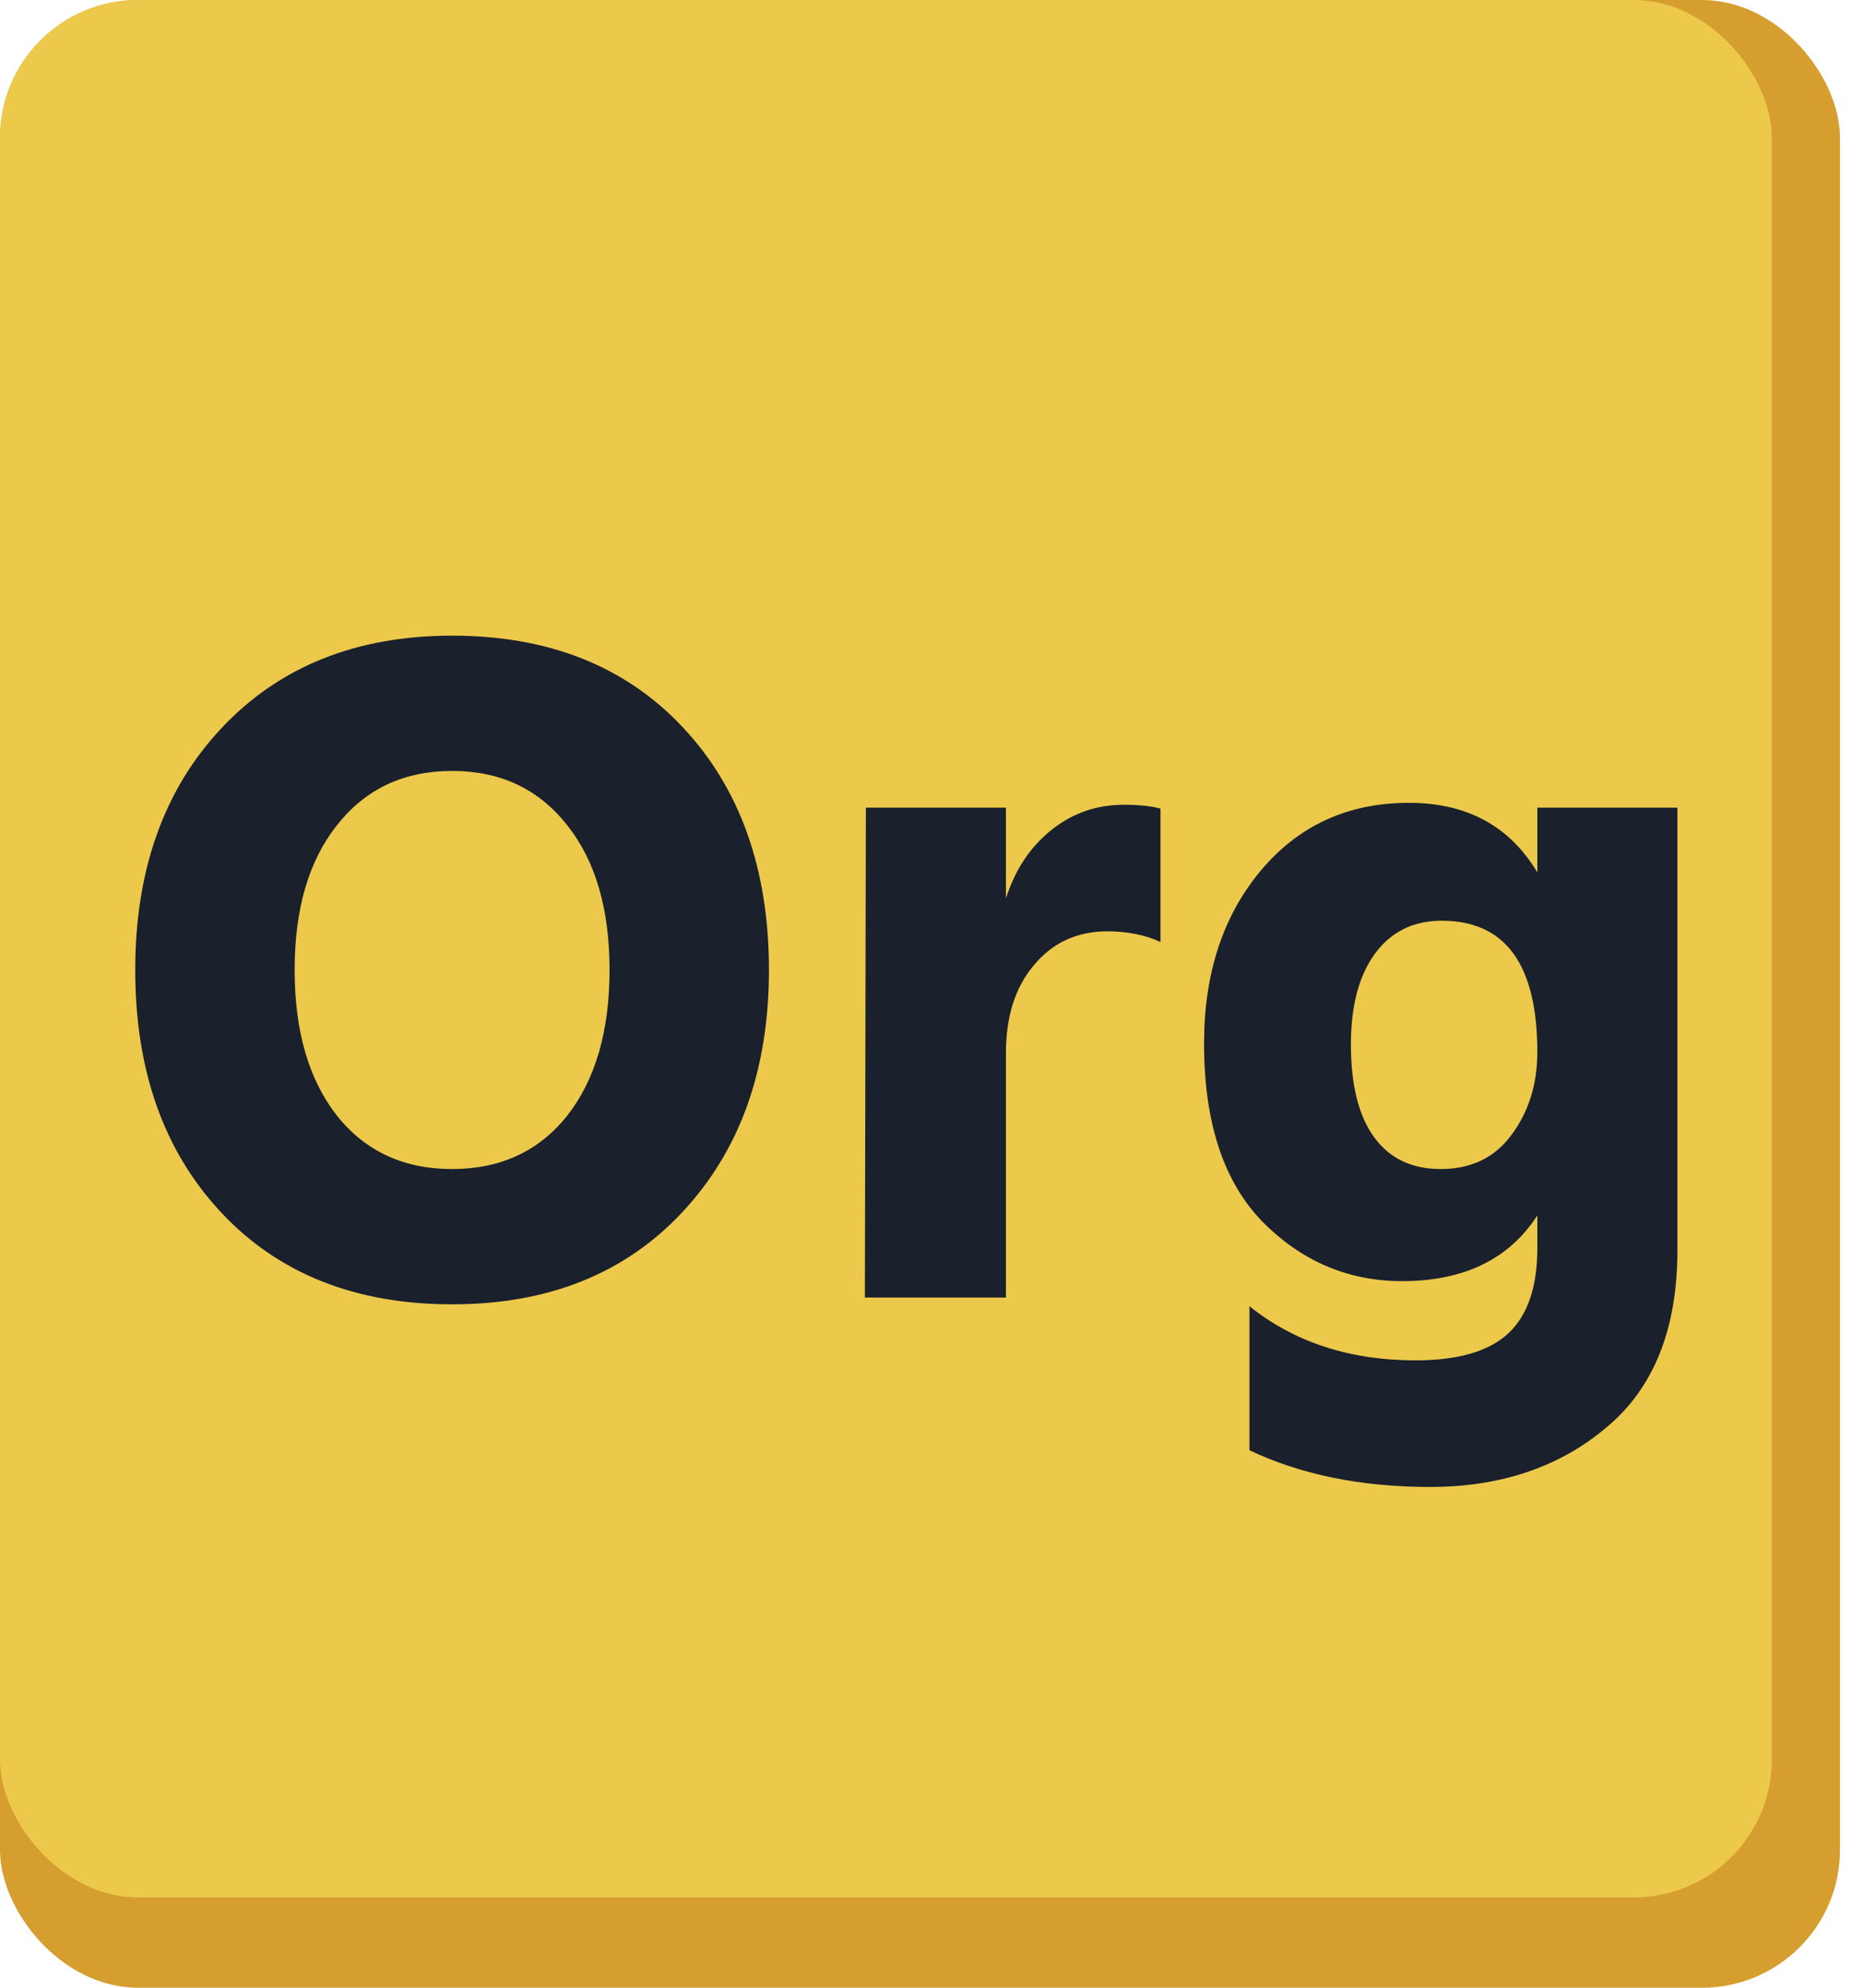 <svg width="135" height="144" viewBox="0 0 135 144" fill="none" xmlns="http://www.w3.org/2000/svg">
<rect width="133.333" height="144" rx="10" fill="#D69E2E"/>
<rect width="128.395" height="137.455" rx="10" fill="#ECC94B"/>
<path d="M9.8 70.27C9.8 63.037 11.877 57.203 16.03 52.77C20.23 48.29 25.807 46.05 32.76 46.05C39.76 46.05 45.337 48.267 49.49 52.7C53.643 57.133 55.72 62.99 55.72 70.27C55.72 77.503 53.62 83.36 49.42 87.84C45.267 92.273 39.713 94.49 32.76 94.49C25.76 94.49 20.183 92.273 16.03 87.84C11.877 83.407 9.8 77.55 9.8 70.27ZM24.43 59.77C22.377 62.337 21.35 65.837 21.35 70.27C21.35 74.703 22.377 78.227 24.43 80.84C26.483 83.407 29.26 84.69 32.76 84.69C36.26 84.69 39.037 83.407 41.09 80.84C43.143 78.227 44.17 74.703 44.17 70.27C44.17 65.837 43.143 62.337 41.09 59.77C39.037 57.157 36.26 55.85 32.76 55.85C29.26 55.85 26.483 57.157 24.43 59.77ZM72.893 58.51V65.09C73.546 63.037 74.62 61.403 76.113 60.19C77.653 58.93 79.426 58.3 81.433 58.3C82.553 58.3 83.44 58.393 84.093 58.58V68.24C82.973 67.727 81.69 67.47 80.243 67.47C78.05 67.47 76.276 68.287 74.923 69.92C73.57 71.507 72.893 73.63 72.893 76.29V94H62.673L62.743 58.51H72.893ZM104.401 84.69C106.595 84.69 108.298 83.873 109.511 82.24C110.771 80.56 111.401 78.553 111.401 76.22C111.401 69.873 109.091 66.7 104.471 66.7C102.418 66.7 100.808 67.493 99.641 69.08C98.475 70.667 97.891 72.86 97.891 75.66C97.891 78.6 98.451 80.84 99.571 82.38C100.691 83.92 102.301 84.69 104.401 84.69ZM111.401 58.51H121.551V90.57C121.551 96.263 119.848 100.533 116.441 103.38C113.035 106.273 108.765 107.72 103.631 107.72C98.638 107.72 94.275 106.833 90.541 105.06V94.63C93.808 97.243 97.821 98.55 102.581 98.55C105.661 98.55 107.901 97.897 109.301 96.59C110.701 95.283 111.401 93.23 111.401 90.43V88.05C109.348 91.223 106.081 92.81 101.601 92.81C97.681 92.81 94.298 91.363 91.451 88.47C88.651 85.577 87.251 81.283 87.251 75.59C87.251 70.55 88.605 66.397 91.311 63.13C94.064 59.817 97.658 58.16 102.091 58.16C106.291 58.16 109.395 59.84 111.401 63.2V58.51Z" fill="#1A202C"/>
</svg>
